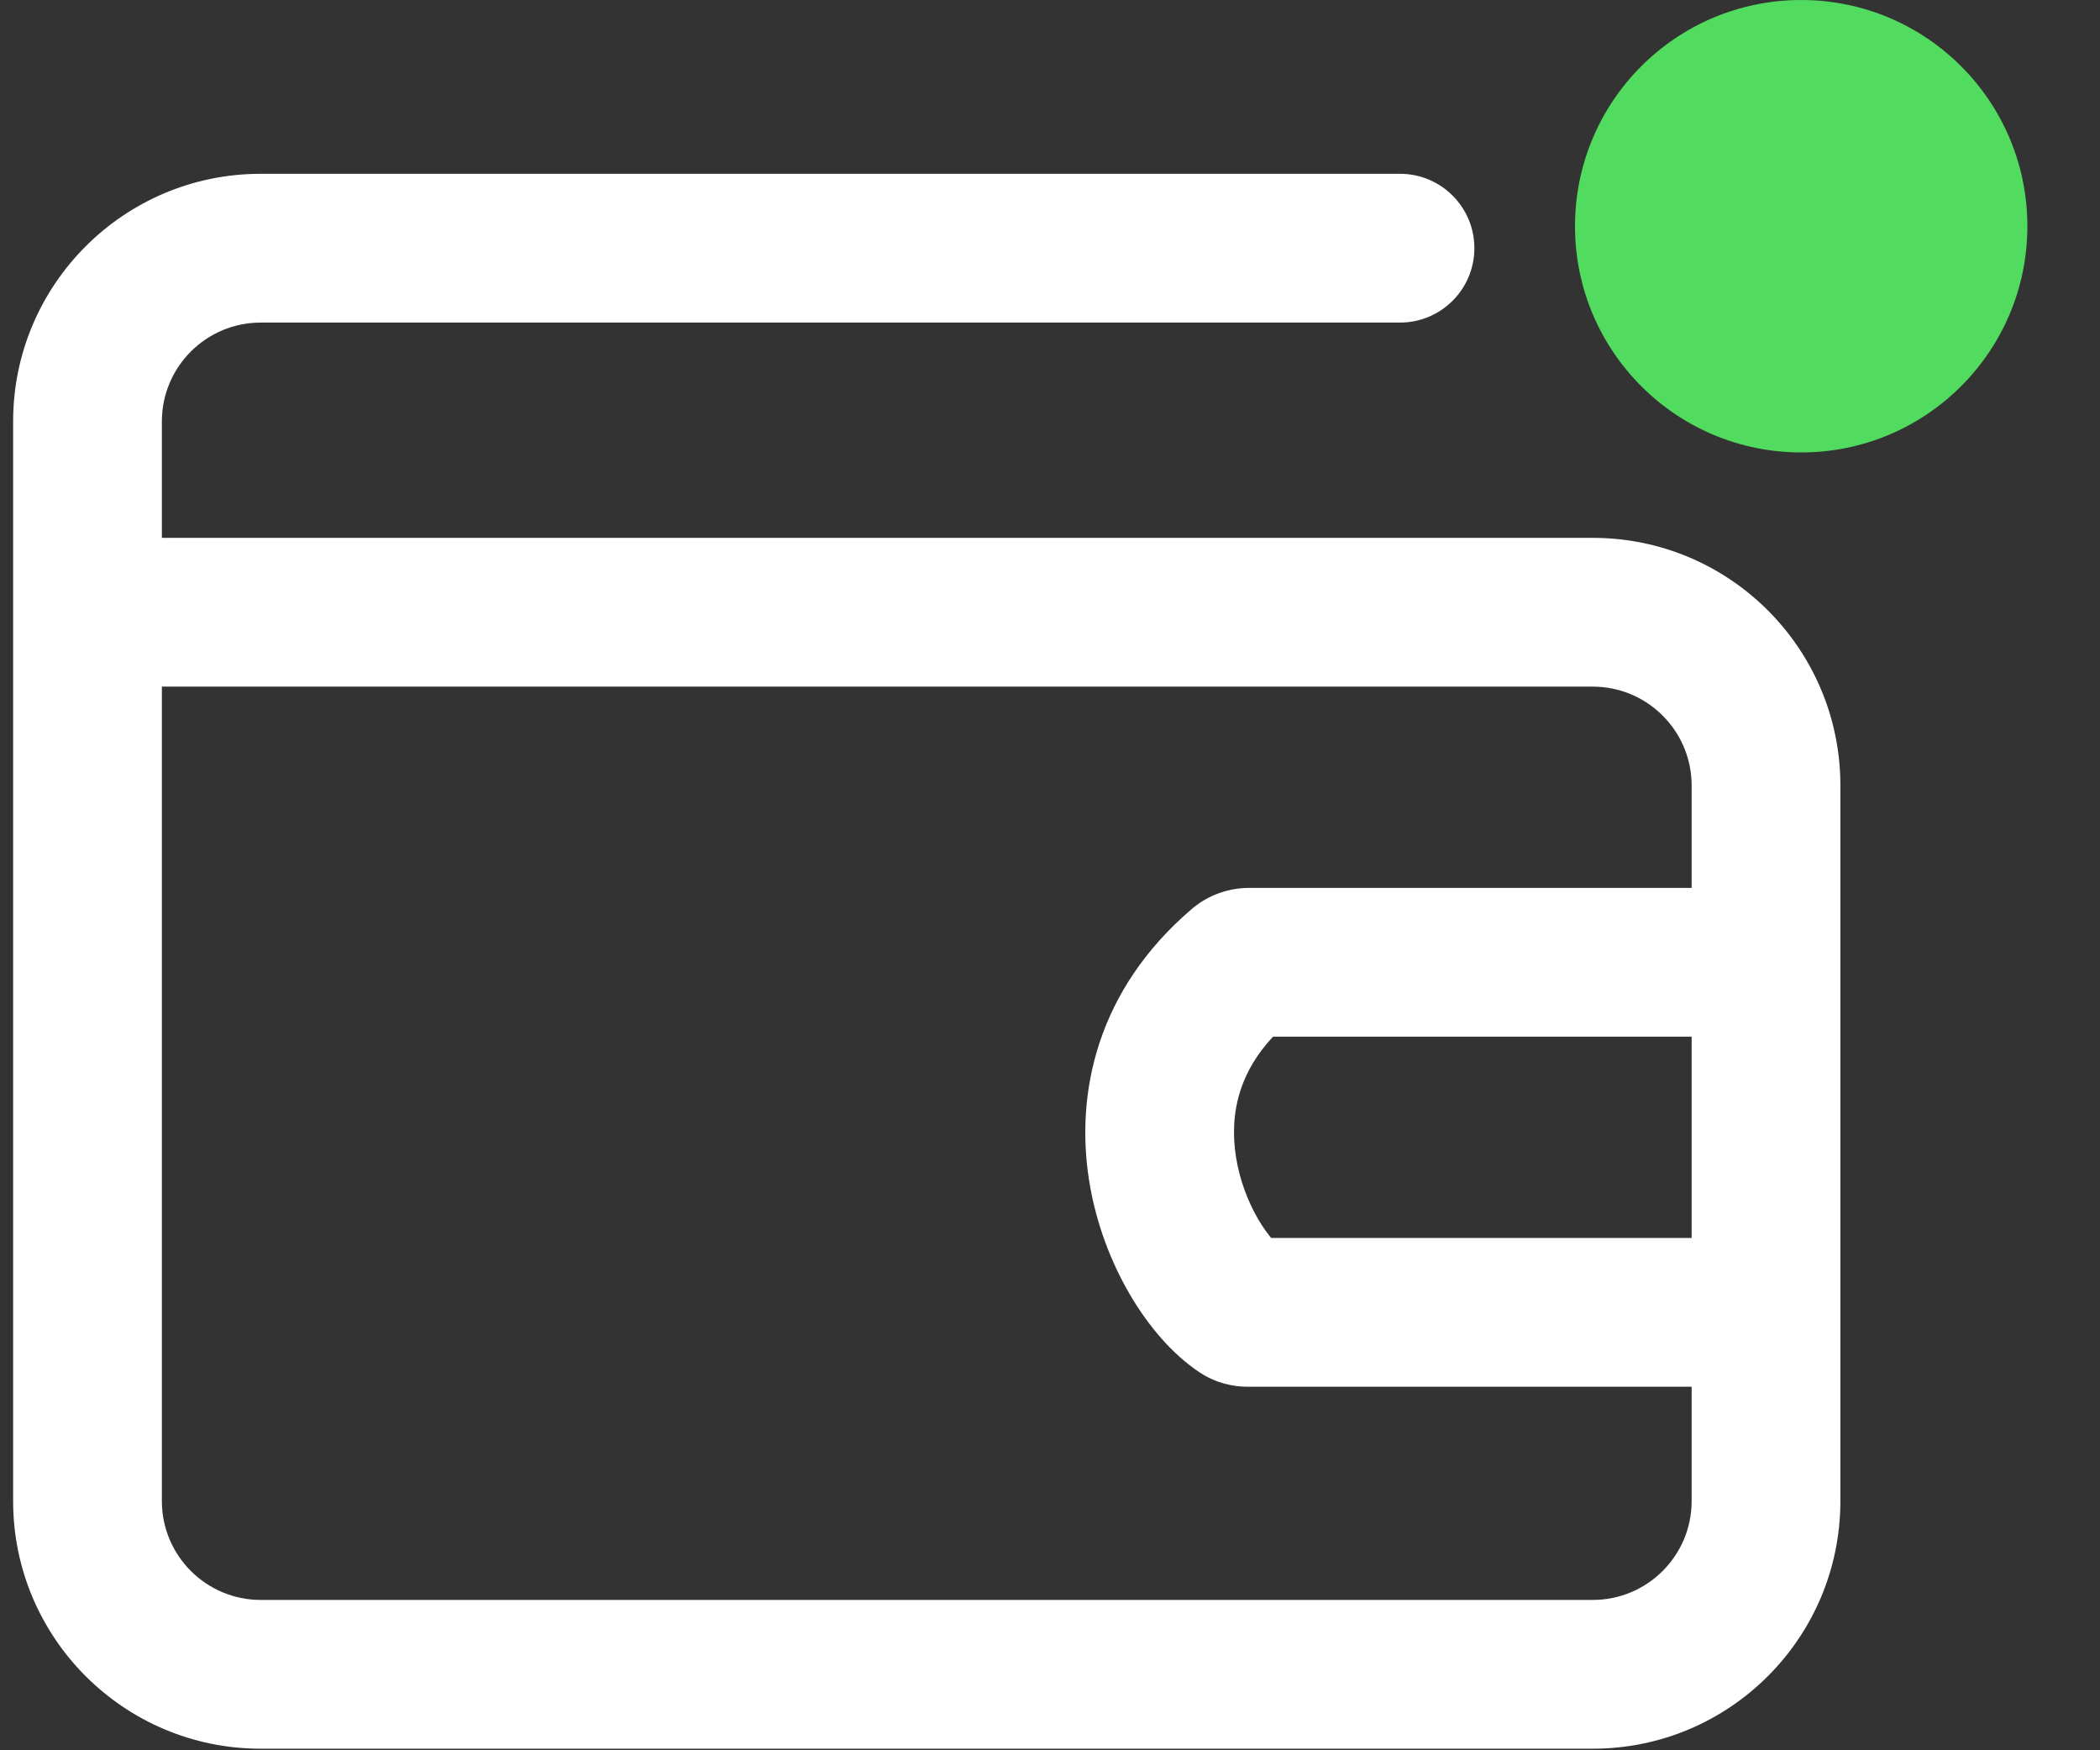 <svg width="24" height="20" viewBox="0 0 24 20" fill="none" xmlns="http://www.w3.org/2000/svg">
<rect x="0" y="0" width="24" height="20" fill="#333333" stroke="none"/>
<path d="M16 3.686C16.469 3.686 16.85 3.305 16.85 2.836C16.85 2.366 16.469 1.986 16 1.986V3.686ZM14.172 11.034L14.724 11.68L14.172 11.034ZM14.18 14.973L14.647 14.263L14.18 14.973ZM16 1.986H2.98V3.686H16V1.986ZM2.98 19.982H18.203V18.282H2.98V19.982ZM0.15 4.816V6.996H1.85V4.816H0.15ZM0.15 6.996V17.152H1.85V6.996H0.15ZM18.203 6.146H1V7.846H18.203V6.146ZM19.333 11.157V14.996H21.033V11.157H19.333ZM20.183 14.146H14.26V15.846H20.183V14.146ZM14.647 14.263C14.612 14.24 14.5 14.139 14.378 13.93C14.263 13.732 14.168 13.486 14.126 13.223C14.047 12.724 14.152 12.168 14.724 11.68L13.62 10.387C12.537 11.312 12.288 12.49 12.447 13.49C12.524 13.976 12.697 14.421 12.909 14.785C13.115 15.138 13.39 15.471 13.713 15.684L14.647 14.263ZM14.274 11.846H20.023V10.146H14.274V11.846ZM21.033 14.996V8.976H19.333V14.996H21.033ZM21.033 17.152V16.429H19.333V17.152H21.033ZM21.033 16.429V14.996H19.333V16.429H21.033ZM14.724 11.68C14.596 11.789 14.437 11.846 14.274 11.846V10.146C14.037 10.146 13.804 10.23 13.62 10.387L14.724 11.68ZM14.26 14.146C14.37 14.146 14.511 14.174 14.647 14.263L13.713 15.684C13.897 15.805 14.093 15.846 14.26 15.846V14.146ZM18.203 7.846C18.827 7.846 19.333 8.352 19.333 8.976H21.033C21.033 7.413 19.766 6.146 18.203 6.146V7.846ZM18.203 19.982C19.766 19.982 21.033 18.715 21.033 17.152H19.333C19.333 17.776 18.827 18.282 18.203 18.282V19.982ZM2.98 18.282C2.356 18.282 1.85 17.776 1.85 17.152H0.15C0.15 18.715 1.417 19.982 2.98 19.982V18.282ZM21.033 11.157C21.033 10.599 20.581 10.146 20.023 10.146V11.846C19.642 11.846 19.333 11.537 19.333 11.157H21.033ZM2.98 1.986C1.417 1.986 0.15 3.253 0.15 4.816H1.85C1.85 4.192 2.356 3.686 2.98 3.686V1.986Z" fill="white"/>
<circle cx="20.585" cy="2.585" r="2.585" fill="#51DB5F"/>
</svg>
